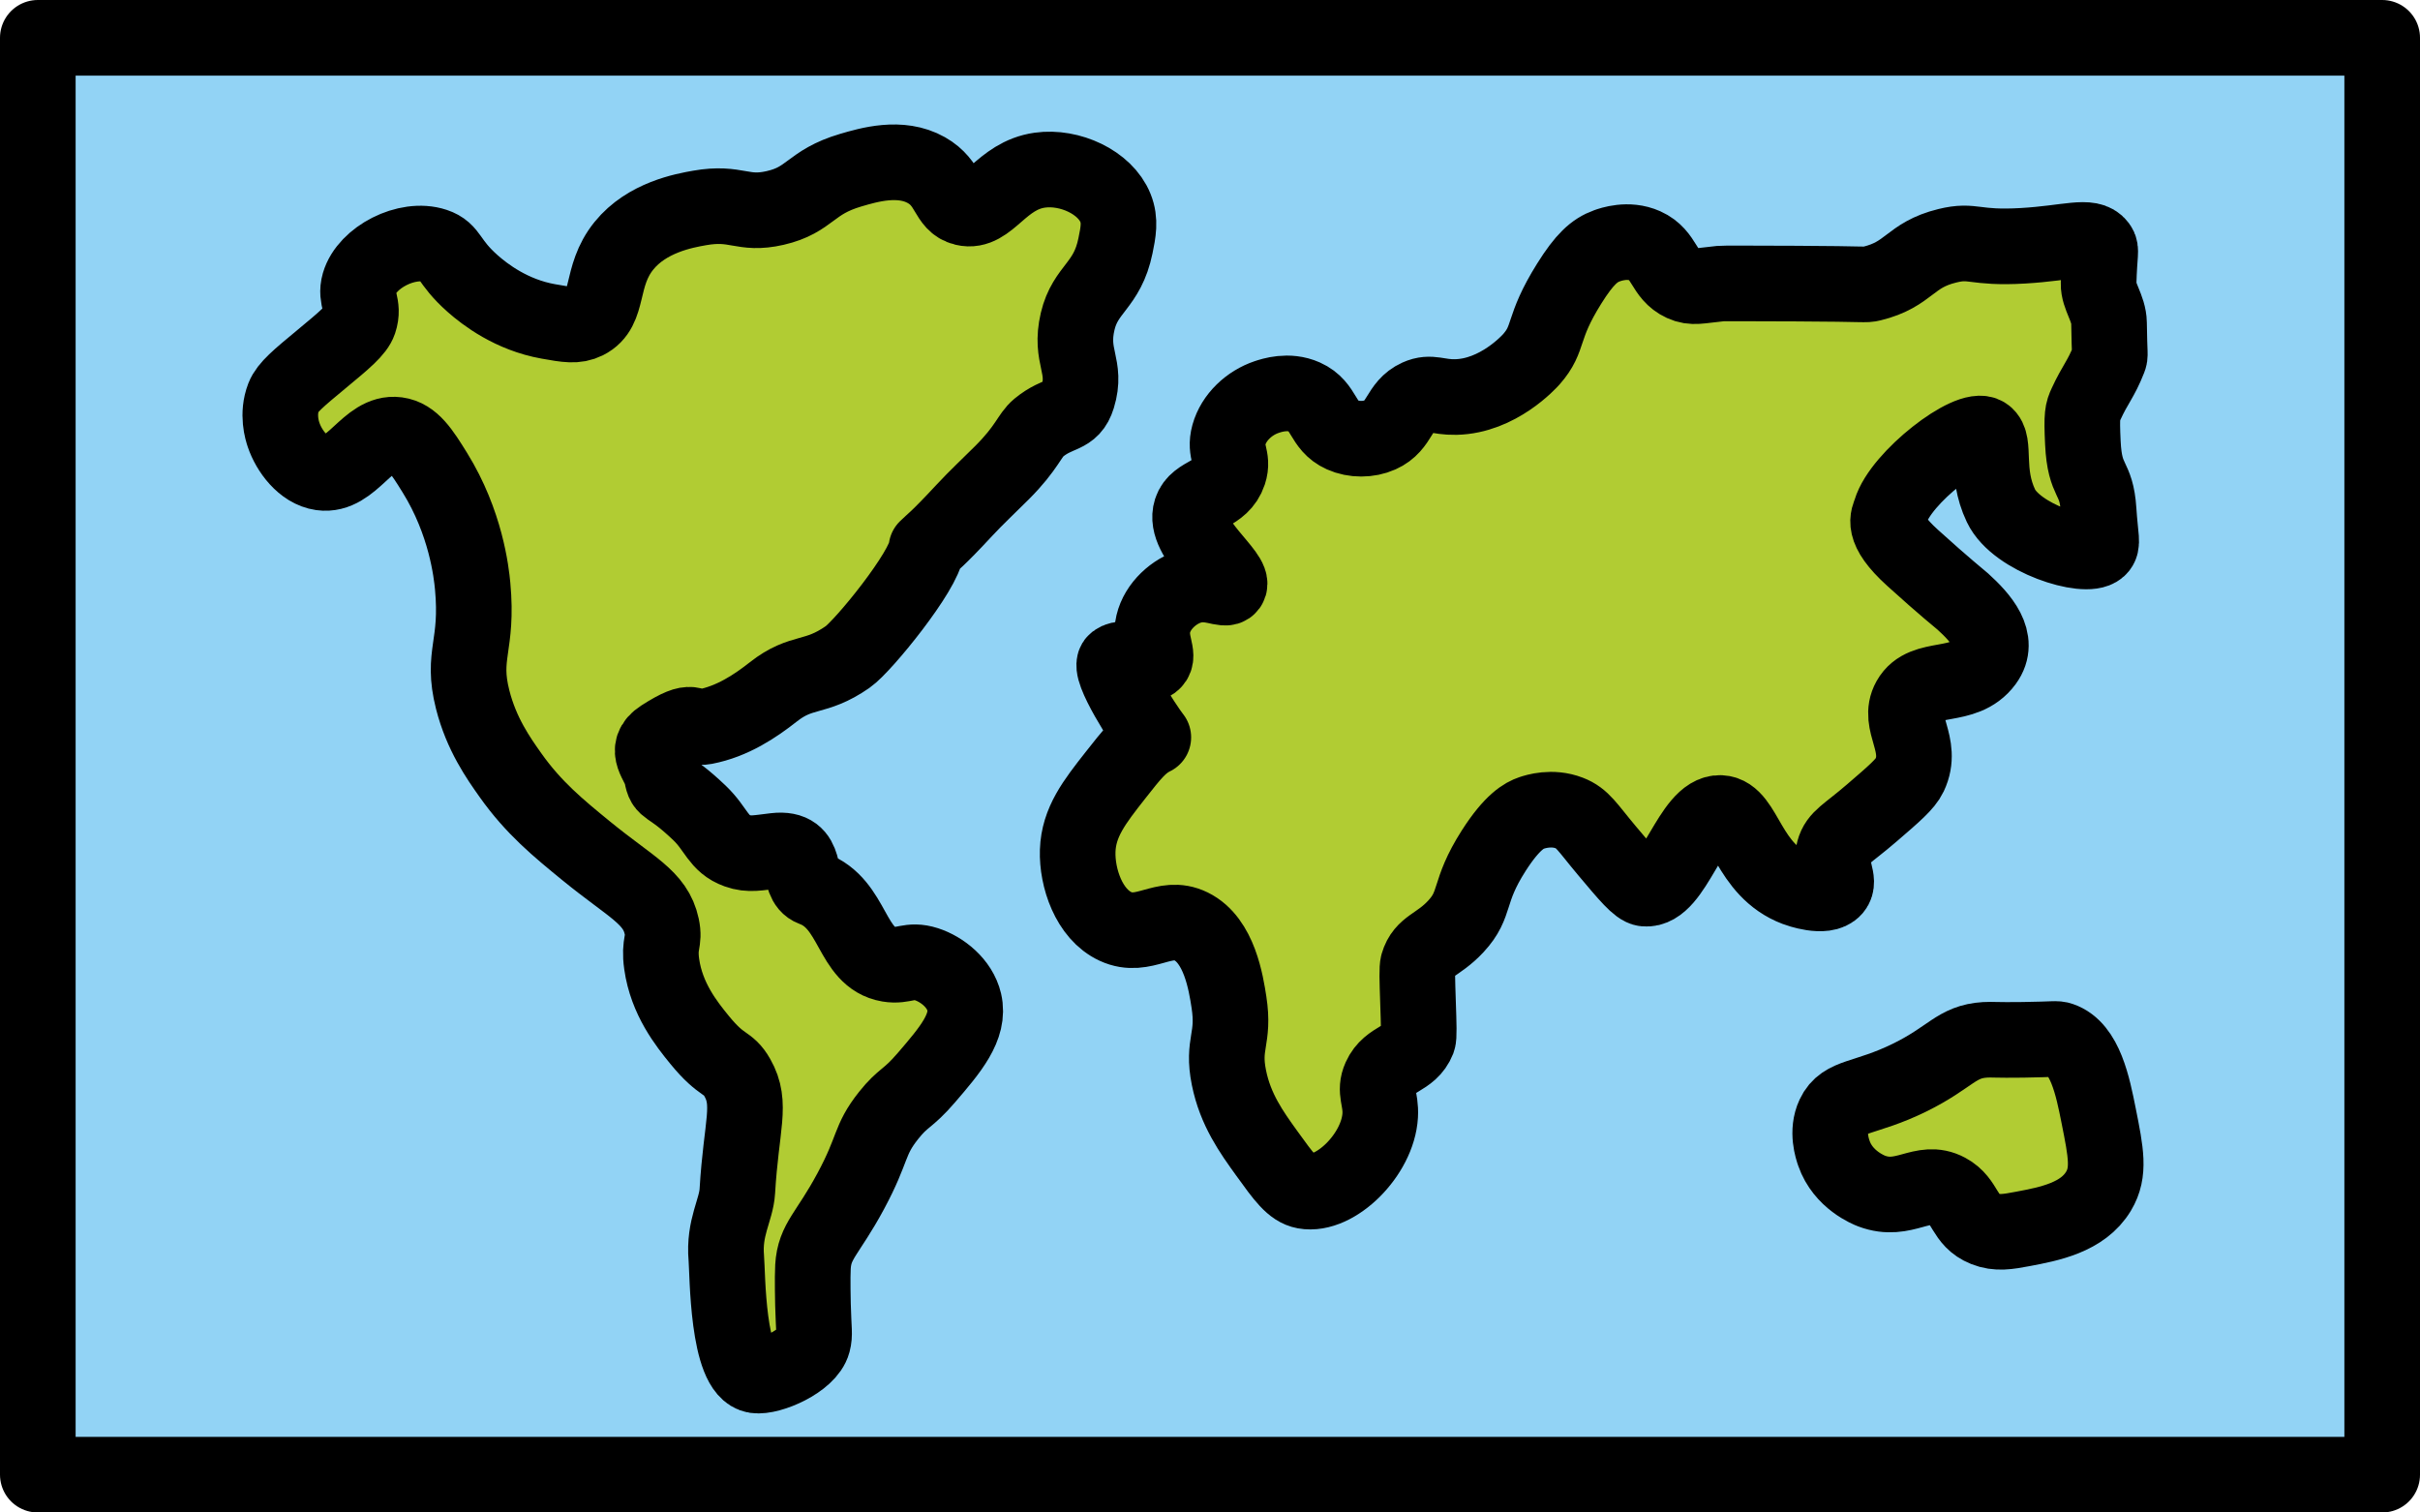 <svg xmlns="http://www.w3.org/2000/svg" xmlns:svg="http://www.w3.org/2000/svg" id="emoji" width="64" height="40" version="1.1" viewBox="0 0 64 40"><g id="color" transform="translate(-4,-16)"><rect id="rect1" width="62" height="38" x="5" y="17" fill="#92d3f5" stroke="none" stroke-linecap="round" stroke-linejoin="round" stroke-miterlimit="10" stroke-width="2"/><path id="path1" fill="#b1cc33" stroke="none" stroke-linecap="round" stroke-linejoin="round" stroke-miterlimit="10" stroke-width="2" d="m 28.5,30.5 c -0.042,0.583 -1.667,2.586 -2.083,2.875 -0.868,0.603 -1.207,0.327 -1.964,0.922 -0.479,0.377 -1.079,0.781 -1.812,0.922 C 22.234,35.297 22.414,34.913 21.5,35.5 c -0.509,0.327 -0.057,0.679 0,1 0.077,0.432 0.134,0.172 1,1 0.452,0.433 0.492,0.818 1,1 0.317,0.114 0.548,0.051 1,0 0.948,-0.108 0.526,0.827 1,1 1.089,0.399 0.997,1.832 2,2 0.405,0.068 0.551,-0.144 1,0 0.411,0.132 0.883,0.501 1,1 0.154,0.657 -0.372,1.269 -1,2 -0.508,0.591 -0.602,0.5 -1,1 -0.531,0.668 -0.389,0.864 -1,2 -0.618,1.15 -0.958,1.311 -1,2 -0.017,0.288 -8e-4,0.969 0,1 0.018,0.695 0.056,0.787 0,1 -0.131,0.497 -1.14,0.932 -1.521,0.875 C 23.23,52.262 23.243,49.672 23.208,49.271 23.138,48.461 23.47,48.008 23.5,47.5 c 0.104,-1.757 0.397,-2.302 0,-3 -0.253,-0.446 -0.387,-0.249 -1,-1 -0.346,-0.424 -0.87,-1.082 -1,-2 -0.082,-0.579 0.089,-0.582 0,-1 -0.165,-0.775 -0.808,-1.026 -2,-2 -0.735,-0.601 -1.387,-1.134 -2,-2 -0.319,-0.45 -0.769,-1.087 -1,-2 -0.304,-1.202 0.149,-1.399 0,-3 -0.034,-0.361 -0.179,-1.676 -1,-3 -0.348,-0.562 -0.594,-0.946 -1,-1 -0.774,-0.103 -1.19,1.115 -2,1 -0.484,-0.069 -0.858,-0.579 -1,-1 -0.038,-0.113 -0.176,-0.544 0,-1 0.098,-0.253 0.399,-0.502 1,-1 0.614,-0.508 0.922,-0.767 1,-1 0.146,-0.439 -0.117,-0.595 0,-1 0.201,-0.693 1.265,-1.244 2,-1 0.422,0.14 0.331,0.408 1,1 0.325,0.287 1.026,0.827 2,1 0.492,0.088 0.738,0.131 1,0 0.647,-0.324 0.338,-1.181 1,-2 0.609,-0.753 1.599,-0.929 2,-1 0.99,-0.175 1.125,0.201 2,0 0.94,-0.216 0.913,-0.68 2,-1 0.476,-0.14 1.315,-0.388 2,0 0.617,0.349 0.535,0.888 1,1 0.649,0.157 0.967,-0.855 2,-1 0.789,-0.111 1.727,0.321 2,1 0.136,0.337 0.072,0.647 0,1 -0.218,1.065 -0.795,1.13 -1,2 -0.222,0.946 0.254,1.175 0,2 -0.167,0.542 -0.5,0.375 -1.031,0.812 -0.243,0.2 -0.302,0.521 -0.969,1.188 -0.333,0.333 -0.679,0.654 -1,1 -0.731,0.788 -0.847,0.847 -1,1"/><path id="path2" fill="#b1cc33" stroke="none" stroke-linecap="round" stroke-linejoin="round" stroke-miterlimit="10" stroke-width="2" d="m 34.5,35.5 c -0.233,-0.296 -1.228,-1.826 -1,-2 0.282,-0.215 0.781,0.208 1,0 0.182,-0.172 -0.117,-0.504 0,-1 0.112,-0.478 0.556,-0.877 1,-1 0.528,-0.146 0.897,0.145 1,0 0.198,-0.279 -1.238,-1.262 -1,-2 0.147,-0.458 0.803,-0.402 1,-1 0.132,-0.402 -0.127,-0.54 0,-1 0.129,-0.465 0.537,-0.845 1,-1 0.132,-0.044 0.572,-0.192 1,0 0.542,0.243 0.458,0.757 1,1 0.305,0.137 0.695,0.137 1,0 0.541,-0.242 0.483,-0.767 1,-1 0.343,-0.154 0.513,0.011 1,0 1.117,-0.024 1.939,-0.931 2,-1 0.503,-0.571 0.248,-0.799 1,-2 0.401,-0.641 0.665,-0.88 1,-1 0.095,-0.034 0.556,-0.199 1,0 0.539,0.241 0.485,0.764 1,1 0.267,0.122 0.44,0.055 1,0 0.071,-0.007 0.714,-0.005 2,0 1.905,0.007 1.82,0.044 2,0 1.011,-0.247 0.991,-0.753 2,-1 0.698,-0.171 0.683,0.077 2,0 1.198,-0.07 1.775,-0.308 2,0 0.086,0.117 0.021,0.178 0,1 -0.009,0.335 0.271,0.65 0.276,1.042 0.011,0.892 0.043,0.835 -0.005,0.958 -0.207,0.529 -0.362,0.659 -0.604,1.188 -0.09,0.197 -0.119,0.274 -0.083,1.021 0.053,1.097 0.356,0.848 0.417,1.792 0.048,0.738 0.125,0.886 0,1 -0.336,0.305 -2.173,-0.264 -2.583,-1.125 -0.431,-0.905 -0.122,-1.673 -0.417,-1.875 -0.405,-0.278 -2.233,1.126 -2.5,2.016 -0.053,0.176 -0.284,0.453 0.578,1.234 0.872,0.79 1.248,1.084 1.328,1.156 0.484,0.438 1.008,1.028 0.594,1.594 -0.557,0.76 -1.616,0.316 -2,1 -0.345,0.613 0.386,1.185 0,2 -0.111,0.235 -0.407,0.49 -1,1 -0.659,0.568 -0.905,0.651 -1,1 -0.128,0.467 0.185,0.783 0,1 -0.237,0.279 -0.967,0.013 -1,0 -1.29,-0.484 -1.342,-1.97 -2,-2 -0.789,-0.036 -1.222,2.078 -2,2 -0.175,-0.018 -0.45,-0.345 -1,-1 -0.529,-0.63 -0.642,-0.862 -1,-1 -0.458,-0.177 -0.891,-0.037 -1,0 -0.18,0.061 -0.503,0.222 -1,1 -0.707,1.108 -0.438,1.395 -1,2 -0.476,0.513 -0.858,0.509 -1,1 -0.03,0.104 -0.02,0.403 0,1 0.021,0.614 0.03,0.922 0,1 -0.208,0.531 -0.762,0.471 -1,1 -0.164,0.363 0.026,0.551 0,1 -0.06,1.034 -1.19,2.148 -2,2 -0.322,-0.059 -0.548,-0.373 -1,-1 -0.4,-0.555 -0.829,-1.15 -1,-2 -0.185,-0.915 0.153,-1.01 0,-2 -0.078,-0.502 -0.253,-1.632 -1,-2 -0.717,-0.353 -1.245,0.348 -2,0 -0.703,-0.324 -1.023,-1.289 -1,-2 0.025,-0.759 0.444,-1.293 1,-2 0.436,-0.554 0.653,-0.832 1,-1"/><path id="path3" fill="#b1cc33" stroke="none" stroke-linecap="round" stroke-linejoin="round" stroke-miterlimit="10" stroke-width="2" d="m 54.5,44.5 c -1.18,0.579 -1.744,0.453 -2,1 -0.199,0.424 -0.039,0.886 0,1 0.243,0.704 0.925,0.972 1,1 0.864,0.324 1.339,-0.354 2,0 0.504,0.271 0.426,0.771 1,1 0.316,0.126 0.597,0.076 1,0 0.693,-0.131 1.583,-0.3 2,-1 0.299,-0.501 0.198,-1.01 0,-2 -0.153,-0.768 -0.355,-1.778 -1,-2 -0.126,-0.043 -0.138,-0.012 -1,0 -0.731,0.01 -0.806,-0.012 -1,0 -0.765,0.046 -0.904,0.462 -2,1 z"/></g><g id="line" transform="translate(-4,-16)"><rect id="rect3" width="62" height="38" x="5" y="17" fill="none" stroke="#000" stroke-linecap="round" stroke-linejoin="round" stroke-miterlimit="10" stroke-width="2"/><path id="path4" fill="none" stroke="#000" stroke-linecap="round" stroke-linejoin="round" stroke-miterlimit="10" stroke-width="2" d="m 28.5,30.5 c -0.042,0.583 -1.667,2.586 -2.083,2.875 -0.868,0.603 -1.207,0.327 -1.964,0.922 -0.479,0.377 -1.079,0.781 -1.812,0.922 C 22.234,35.297 22.414,34.913 21.5,35.5 c -0.509,0.327 -0.057,0.679 0,1 0.077,0.432 0.134,0.172 1,1 0.452,0.433 0.492,0.818 1,1 0.317,0.114 0.548,0.051 1,0 0.948,-0.108 0.526,0.827 1,1 1.089,0.399 0.997,1.832 2,2 0.405,0.068 0.551,-0.144 1,0 0.411,0.132 0.883,0.501 1,1 0.154,0.657 -0.372,1.269 -1,2 -0.508,0.591 -0.602,0.5 -1,1 -0.531,0.668 -0.389,0.864 -1,2 -0.618,1.15 -0.958,1.311 -1,2 -0.017,0.288 -8e-4,0.969 0,1 0.018,0.695 0.056,0.787 0,1 -0.131,0.497 -1.14,0.932 -1.521,0.875 C 23.23,52.262 23.243,49.672 23.208,49.271 23.138,48.461 23.47,48.008 23.5,47.5 c 0.104,-1.757 0.397,-2.302 0,-3 -0.253,-0.446 -0.387,-0.249 -1,-1 -0.346,-0.424 -0.87,-1.082 -1,-2 -0.082,-0.579 0.089,-0.582 0,-1 -0.165,-0.775 -0.808,-1.026 -2,-2 -0.735,-0.601 -1.387,-1.134 -2,-2 -0.319,-0.45 -0.769,-1.087 -1,-2 -0.304,-1.202 0.149,-1.399 0,-3 -0.034,-0.361 -0.179,-1.676 -1,-3 -0.348,-0.562 -0.594,-0.946 -1,-1 -0.774,-0.103 -1.19,1.115 -2,1 -0.484,-0.069 -0.858,-0.579 -1,-1 -0.038,-0.113 -0.176,-0.544 0,-1 0.098,-0.253 0.399,-0.502 1,-1 0.614,-0.508 0.922,-0.767 1,-1 0.146,-0.439 -0.117,-0.595 0,-1 0.201,-0.693 1.265,-1.244 2,-1 0.422,0.14 0.331,0.408 1,1 0.325,0.287 1.026,0.827 2,1 0.492,0.088 0.738,0.131 1,0 0.647,-0.324 0.338,-1.181 1,-2 0.609,-0.753 1.599,-0.929 2,-1 0.99,-0.175 1.125,0.201 2,0 0.94,-0.216 0.913,-0.68 2,-1 0.476,-0.14 1.315,-0.388 2,0 0.617,0.349 0.535,0.888 1,1 0.649,0.157 0.967,-0.855 2,-1 0.789,-0.111 1.727,0.321 2,1 0.136,0.337 0.072,0.647 0,1 -0.218,1.065 -0.795,1.13 -1,2 -0.222,0.946 0.254,1.175 0,2 -0.167,0.542 -0.5,0.375 -1.031,0.812 -0.243,0.2 -0.302,0.521 -0.969,1.188 -0.333,0.333 -0.679,0.654 -1,1 -0.731,0.788 -0.847,0.847 -1,1"/><path id="path5" fill="none" stroke="#000" stroke-linecap="round" stroke-linejoin="round" stroke-miterlimit="10" stroke-width="2" d="m 34.5,35.5 c -0.233,-0.296 -1.228,-1.826 -1,-2 0.282,-0.215 0.781,0.208 1,0 0.182,-0.172 -0.117,-0.504 0,-1 0.112,-0.478 0.556,-0.877 1,-1 0.528,-0.146 0.897,0.145 1,0 0.198,-0.279 -1.238,-1.262 -1,-2 0.147,-0.458 0.803,-0.402 1,-1 0.132,-0.402 -0.127,-0.54 0,-1 0.129,-0.465 0.537,-0.845 1,-1 0.132,-0.044 0.572,-0.192 1,0 0.542,0.243 0.458,0.757 1,1 0.305,0.137 0.695,0.137 1,0 0.541,-0.242 0.483,-0.767 1,-1 0.343,-0.154 0.513,0.011 1,0 1.117,-0.024 1.939,-0.931 2,-1 0.503,-0.571 0.248,-0.799 1,-2 0.401,-0.641 0.665,-0.88 1,-1 0.095,-0.034 0.556,-0.199 1,0 0.539,0.241 0.485,0.764 1,1 0.267,0.122 0.44,0.055 1,0 0.071,-0.007 0.714,-0.005 2,0 1.905,0.007 1.82,0.044 2,0 1.011,-0.247 0.991,-0.753 2,-1 0.698,-0.171 0.683,0.077 2,0 1.198,-0.07 1.775,-0.308 2,0 0.086,0.117 0.021,0.178 0,1 -0.009,0.335 0.271,0.65 0.276,1.042 0.011,0.892 0.043,0.835 -0.005,0.958 -0.207,0.529 -0.362,0.659 -0.604,1.188 -0.09,0.197 -0.119,0.274 -0.083,1.021 0.053,1.097 0.356,0.848 0.417,1.792 0.048,0.738 0.125,0.886 0,1 -0.336,0.305 -2.173,-0.264 -2.583,-1.125 -0.431,-0.905 -0.122,-1.673 -0.417,-1.875 -0.405,-0.278 -2.233,1.126 -2.5,2.016 -0.053,0.176 -0.284,0.453 0.578,1.234 0.872,0.79 1.248,1.084 1.328,1.156 0.484,0.438 1.008,1.028 0.594,1.594 -0.557,0.76 -1.616,0.316 -2,1 -0.345,0.613 0.386,1.185 0,2 -0.111,0.235 -0.407,0.49 -1,1 -0.659,0.568 -0.905,0.651 -1,1 -0.128,0.467 0.185,0.783 0,1 -0.237,0.279 -0.967,0.013 -1,0 -1.29,-0.484 -1.342,-1.97 -2,-2 -0.789,-0.036 -1.222,2.078 -2,2 -0.175,-0.018 -0.45,-0.345 -1,-1 -0.529,-0.63 -0.642,-0.862 -1,-1 -0.458,-0.177 -0.891,-0.037 -1,0 -0.18,0.061 -0.503,0.222 -1,1 -0.707,1.108 -0.438,1.395 -1,2 -0.476,0.513 -0.858,0.509 -1,1 -0.03,0.104 -0.02,0.403 0,1 0.021,0.614 0.03,0.922 0,1 -0.208,0.531 -0.762,0.471 -1,1 -0.164,0.363 0.026,0.551 0,1 -0.06,1.034 -1.19,2.148 -2,2 -0.322,-0.059 -0.548,-0.373 -1,-1 -0.4,-0.555 -0.829,-1.15 -1,-2 -0.185,-0.915 0.153,-1.01 0,-2 -0.078,-0.502 -0.253,-1.632 -1,-2 -0.717,-0.353 -1.245,0.348 -2,0 -0.703,-0.324 -1.023,-1.289 -1,-2 0.025,-0.759 0.444,-1.293 1,-2 0.436,-0.554 0.653,-0.832 1,-1"/><path id="path6" fill="none" stroke="#000" stroke-linecap="round" stroke-linejoin="round" stroke-miterlimit="10" stroke-width="2" d="m 54.5,44.5 c -1.18,0.579 -1.744,0.453 -2,1 -0.199,0.424 -0.039,0.886 0,1 0.243,0.704 0.925,0.972 1,1 0.864,0.324 1.339,-0.354 2,0 0.504,0.271 0.426,0.771 1,1 0.316,0.126 0.597,0.076 1,0 0.693,-0.131 1.583,-0.3 2,-1 0.299,-0.501 0.198,-1.01 0,-2 -0.153,-0.768 -0.355,-1.778 -1,-2 -0.126,-0.043 -0.138,-0.012 -1,0 -0.731,0.01 -0.806,-0.012 -1,0 -0.765,0.046 -0.904,0.462 -2,1 z"/></g></svg>